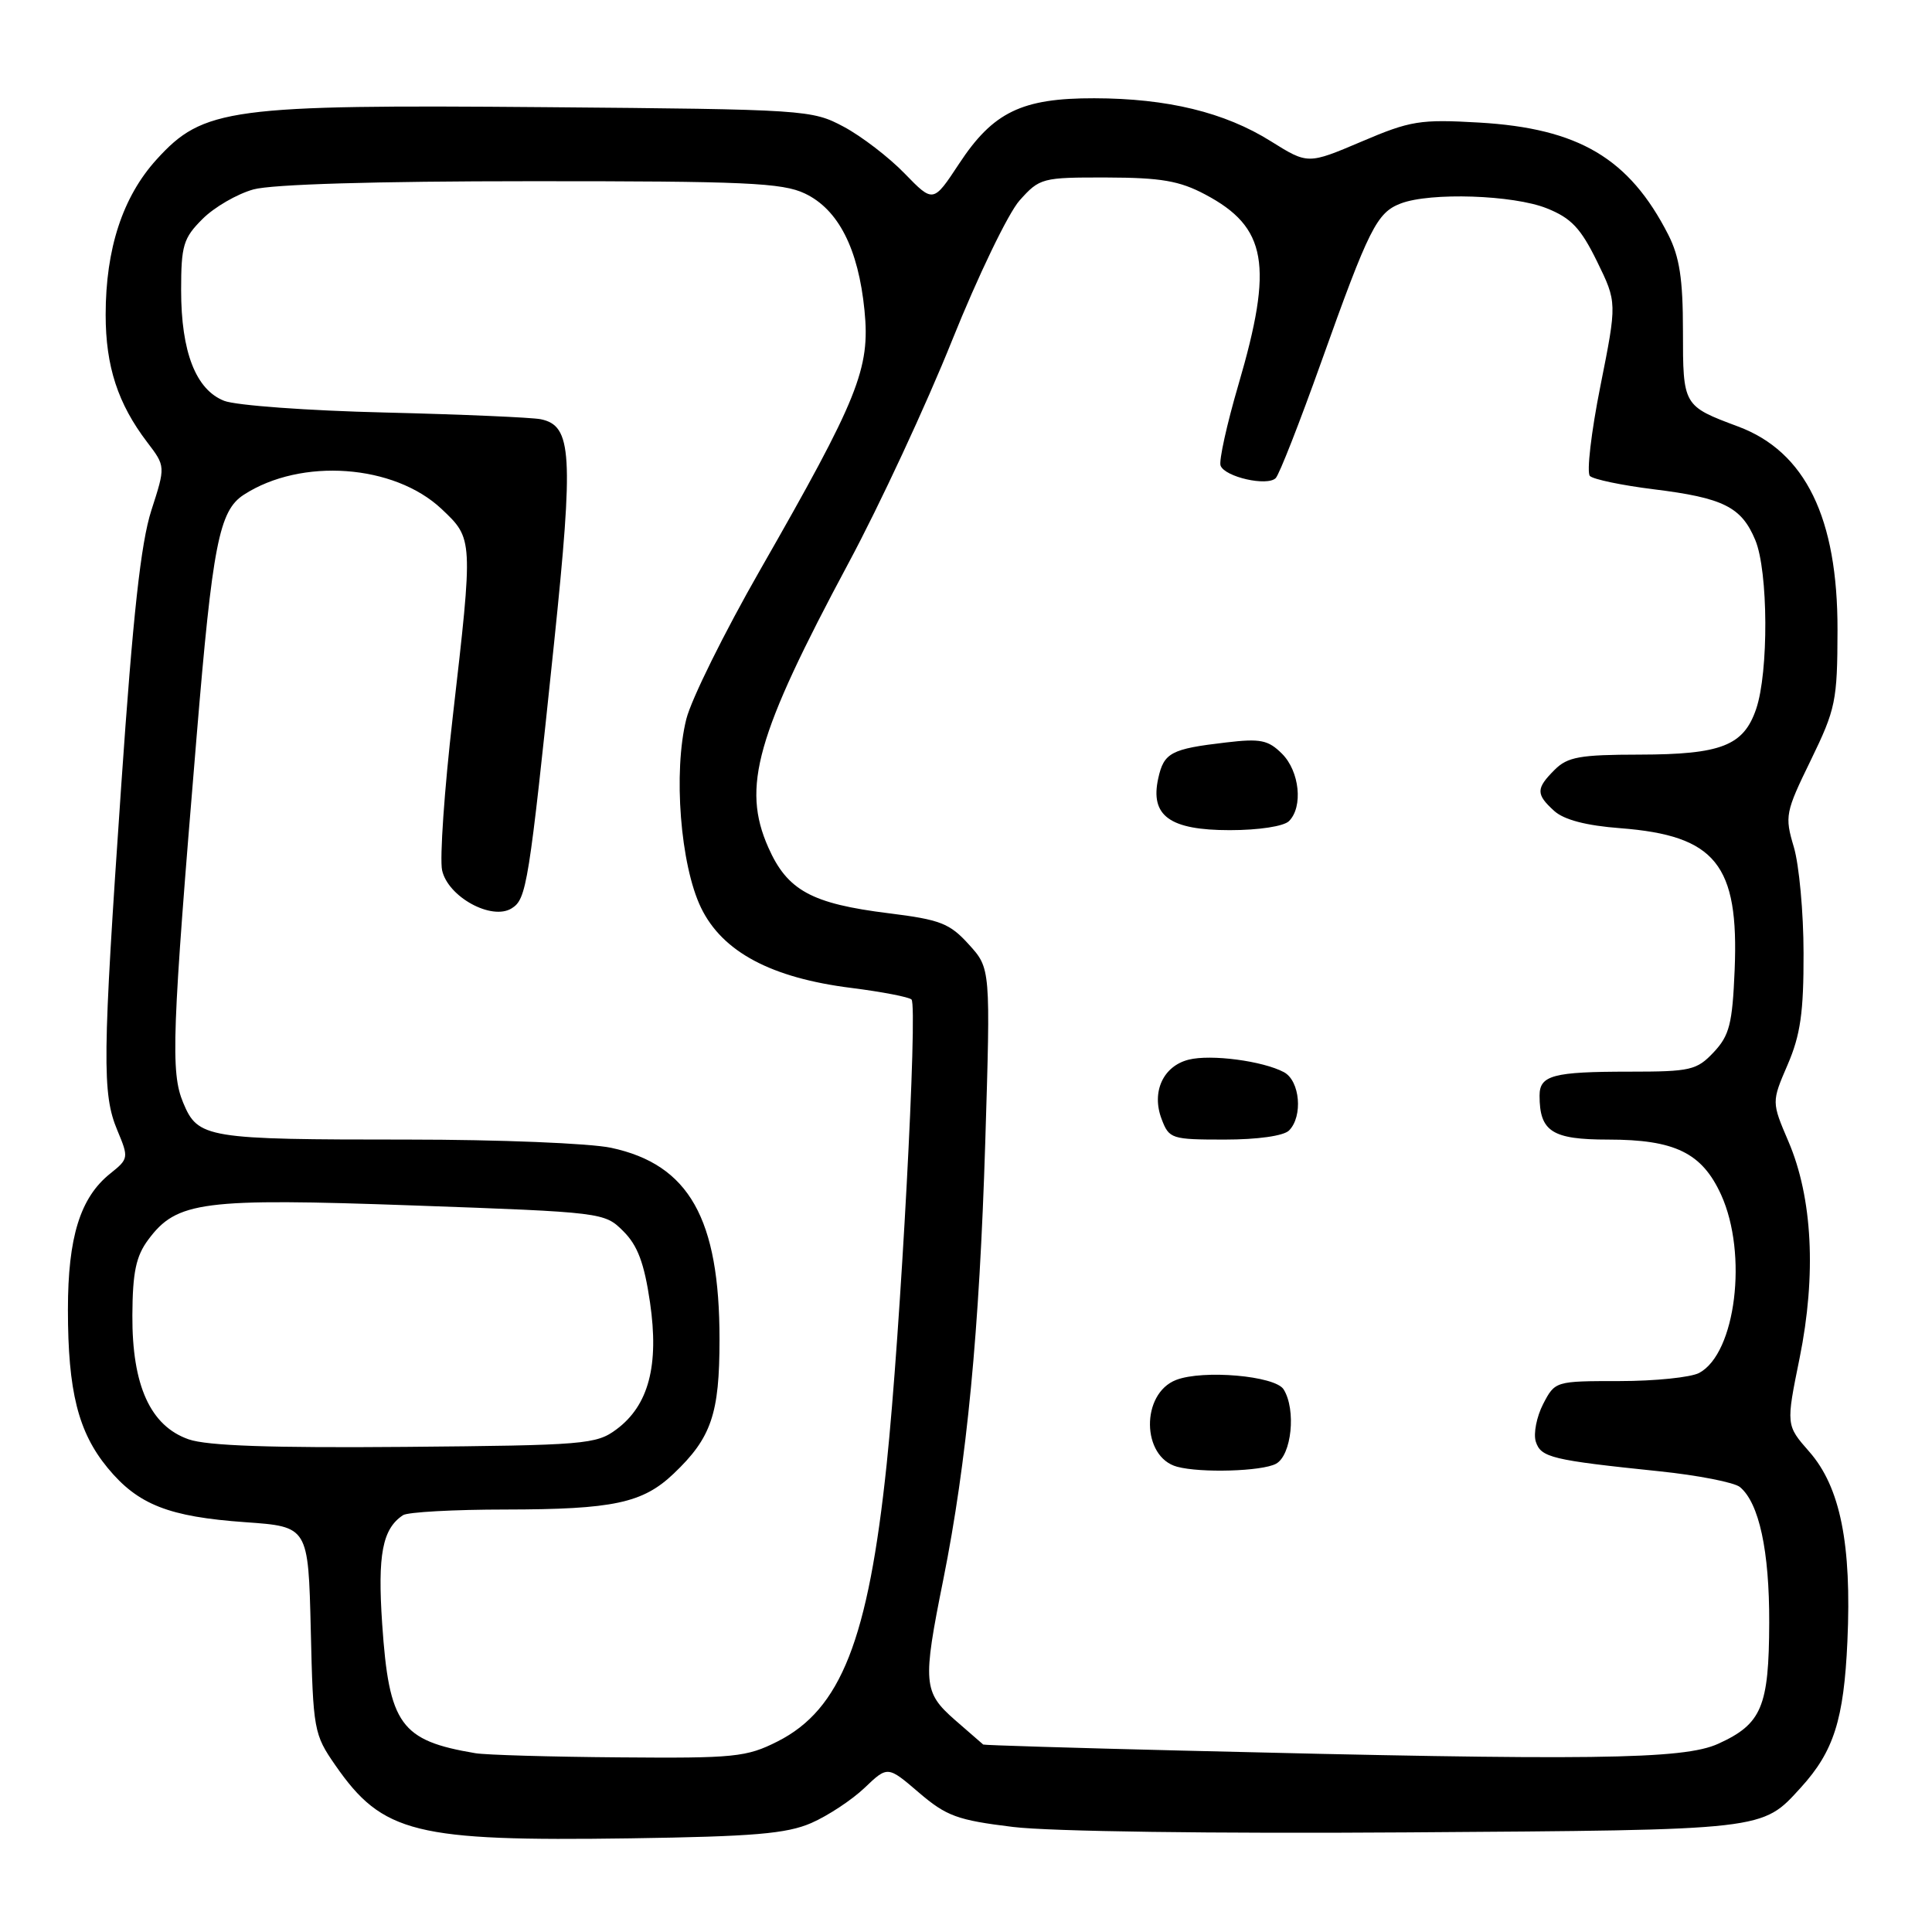 <?xml version="1.0" encoding="UTF-8" standalone="no"?>
<!DOCTYPE svg PUBLIC "-//W3C//DTD SVG 1.1//EN" "http://www.w3.org/Graphics/SVG/1.1/DTD/svg11.dtd" >
<svg xmlns="http://www.w3.org/2000/svg" xmlns:xlink="http://www.w3.org/1999/xlink" version="1.1" viewBox="0 0 256 256">
 <g >
 <path fill="currentColor"
d=" M 107.50 241.56 C 109.70 240.60 112.88 238.50 114.56 236.90 C 117.62 233.98 117.62 233.98 121.75 237.52 C 125.41 240.65 126.85 241.18 134.23 242.08 C 139.12 242.68 160.74 242.98 186.53 242.80 C 234.19 242.47 233.43 242.56 238.63 236.85 C 242.98 232.07 244.32 227.86 244.79 217.49 C 245.37 204.62 243.85 197.04 239.74 192.36 C 236.65 188.84 236.65 188.84 238.46 179.94 C 240.69 168.93 240.17 158.70 236.98 151.26 C 234.74 146.02 234.74 146.02 236.87 141.08 C 238.57 137.14 239.00 134.13 238.98 126.31 C 238.98 120.92 238.39 114.58 237.69 112.23 C 236.47 108.14 236.57 107.64 239.94 100.73 C 243.24 93.94 243.46 92.89 243.48 83.48 C 243.51 68.63 239.23 59.85 230.32 56.52 C 223.01 53.79 223.00 53.77 223.00 43.84 C 223.00 36.97 222.55 34.04 221.05 31.09 C 215.88 20.97 209.19 17.01 195.99 16.24 C 188.17 15.79 186.90 15.99 180.39 18.77 C 173.30 21.78 173.30 21.78 168.40 18.72 C 162.28 14.88 154.69 13.04 145.00 13.02 C 135.40 13.00 131.59 14.84 127.08 21.70 C 123.66 26.89 123.66 26.89 119.87 22.99 C 117.79 20.84 114.15 18.05 111.79 16.79 C 107.59 14.55 106.80 14.49 72.21 14.20 C 30.44 13.85 26.93 14.32 20.75 21.13 C 16.26 26.07 14.00 32.96 14.00 41.71 C 14.00 48.54 15.62 53.50 19.50 58.59 C 21.94 61.79 21.94 61.79 20.05 67.64 C 18.66 71.98 17.62 81.44 16.07 104.00 C 13.57 140.30 13.52 144.92 15.55 149.78 C 17.07 153.41 17.05 153.55 14.61 155.50 C 10.63 158.68 9.00 163.92 9.00 173.53 C 9.00 184.36 10.36 189.76 14.26 194.50 C 18.28 199.38 22.35 200.98 32.53 201.70 C 40.85 202.29 40.85 202.29 41.18 215.98 C 41.49 229.25 41.59 229.81 44.43 233.90 C 50.70 242.94 54.98 244.00 83.50 243.59 C 99.86 243.35 104.23 242.98 107.50 241.56 Z  M 63.00 232.31 C 53.07 230.64 51.55 228.54 50.64 215.17 C 50.02 206.00 50.67 202.58 53.40 200.77 C 54.00 200.36 60.13 200.02 67.01 200.02 C 81.28 200.00 85.16 199.17 89.26 195.27 C 94.26 190.52 95.34 187.36 95.34 177.50 C 95.35 161.47 91.30 154.30 80.98 152.09 C 78.19 151.49 66.08 151.00 54.08 151.00 C 27.29 151.00 26.24 150.83 24.27 146.11 C 22.59 142.07 22.77 137.05 26.06 97.50 C 28.16 72.17 29.04 67.67 32.30 65.56 C 39.90 60.63 52.22 61.52 58.51 67.44 C 62.71 71.41 62.71 71.33 59.99 95.00 C 58.88 104.63 58.25 113.76 58.58 115.31 C 59.34 118.83 65.15 122.02 67.80 120.36 C 69.78 119.13 70.07 117.29 73.42 85.18 C 76.02 60.14 75.80 56.40 71.65 55.55 C 70.47 55.31 61.17 54.91 51.00 54.66 C 40.83 54.42 31.24 53.72 29.70 53.11 C 25.95 51.64 24.00 46.63 24.00 38.46 C 24.00 32.53 24.29 31.55 26.83 29.02 C 28.38 27.46 31.42 25.70 33.58 25.10 C 36.04 24.42 49.75 24.01 70.35 24.01 C 98.71 24.00 103.67 24.22 106.65 25.64 C 111.08 27.74 113.74 32.95 114.55 41.13 C 115.32 48.86 113.75 52.75 100.71 75.54 C 96.00 83.77 91.60 92.65 90.94 95.28 C 89.19 102.28 90.15 114.62 92.89 120.28 C 95.72 126.13 102.19 129.58 112.84 130.91 C 116.87 131.42 120.44 132.11 120.78 132.44 C 121.63 133.29 119.32 176.51 117.49 194.00 C 115.05 217.29 111.42 226.51 103.03 230.75 C 98.91 232.83 97.35 232.99 82.04 232.86 C 72.94 232.79 64.38 232.54 63.00 232.31 Z  M 156.50 231.96 C 142.20 231.61 130.40 231.25 130.28 231.16 C 130.17 231.07 128.48 229.60 126.53 227.90 C 122.33 224.21 122.23 223.03 124.99 209.31 C 128.12 193.69 129.78 176.35 130.55 151.41 C 131.26 128.32 131.26 128.32 128.38 125.15 C 125.84 122.34 124.59 121.86 117.75 121.01 C 107.53 119.74 104.32 117.99 101.80 112.28 C 98.26 104.28 100.19 97.47 112.46 74.56 C 116.57 66.90 122.73 53.65 126.15 45.12 C 129.57 36.60 133.60 28.24 135.10 26.56 C 137.77 23.58 138.07 23.50 146.67 23.52 C 153.83 23.54 156.29 23.96 159.68 25.76 C 167.89 30.10 168.76 35.09 164.09 51.00 C 162.56 56.23 161.50 61.04 161.73 61.69 C 162.28 63.20 167.92 64.48 169.04 63.35 C 169.51 62.88 172.21 55.98 175.06 48.00 C 181.41 30.21 182.44 28.17 185.61 26.96 C 189.54 25.46 200.53 25.83 204.95 27.60 C 208.19 28.89 209.45 30.23 211.61 34.63 C 214.27 40.07 214.27 40.07 212.06 51.16 C 210.84 57.26 210.22 62.62 210.67 63.07 C 211.13 63.52 214.92 64.31 219.10 64.83 C 228.36 65.97 230.75 67.17 232.58 71.55 C 234.31 75.67 234.37 89.09 232.69 93.97 C 231.03 98.81 228.07 99.97 217.25 99.99 C 209.35 100.00 207.71 100.29 206.00 102.00 C 203.51 104.49 203.50 105.24 205.95 107.46 C 207.25 108.63 210.19 109.40 214.70 109.74 C 227.34 110.72 230.43 114.55 229.85 128.53 C 229.55 135.68 229.16 137.20 227.08 139.42 C 224.83 141.81 224.01 142.00 215.91 142.00 C 205.80 142.00 204.00 142.48 204.00 145.17 C 204.00 149.94 205.66 151.00 213.08 151.00 C 221.94 151.00 225.53 152.76 228.06 158.32 C 231.62 166.16 230.00 179.33 225.15 181.92 C 224.04 182.51 219.29 183.00 214.59 183.00 C 206.08 183.00 206.05 183.01 204.47 186.05 C 203.61 187.73 203.17 189.96 203.50 191.02 C 204.18 193.13 205.58 193.47 219.85 194.95 C 224.99 195.48 229.81 196.43 230.55 197.04 C 233.09 199.15 234.46 205.50 234.43 215.00 C 234.40 226.16 233.44 228.44 227.67 231.06 C 223.06 233.16 210.86 233.31 156.50 231.96 Z  M 169.07 193.96 C 171.15 192.85 171.77 186.77 170.08 184.09 C 168.94 182.30 159.41 181.47 155.84 182.85 C 151.15 184.67 151.25 193.07 155.97 194.35 C 159.11 195.20 167.20 194.96 169.07 193.96 Z  M 170.80 149.80 C 172.67 147.93 172.26 143.21 170.13 142.07 C 167.34 140.58 160.45 139.67 157.51 140.41 C 154.12 141.26 152.55 144.69 153.92 148.28 C 154.91 150.90 155.22 151.00 162.28 151.00 C 166.64 151.00 170.09 150.51 170.80 149.80 Z  M 170.80 108.80 C 172.69 106.91 172.20 102.20 169.88 99.88 C 168.05 98.05 167.01 97.84 162.46 98.38 C 155.16 99.23 154.22 99.73 153.47 103.15 C 152.38 108.11 155.00 110.00 162.95 110.00 C 166.79 110.00 170.11 109.49 170.80 108.80 Z  M 25.00 190.72 C 19.92 188.95 17.49 183.58 17.54 174.27 C 17.57 168.58 18.02 166.45 19.64 164.27 C 23.42 159.17 26.80 158.73 54.79 159.73 C 79.93 160.63 80.10 160.65 82.60 163.15 C 84.49 165.03 85.37 167.38 86.13 172.58 C 87.35 180.93 85.95 186.23 81.68 189.40 C 79.01 191.39 77.49 191.51 53.68 191.72 C 35.96 191.87 27.46 191.58 25.00 190.72 Z "/>
</g>
</svg>
